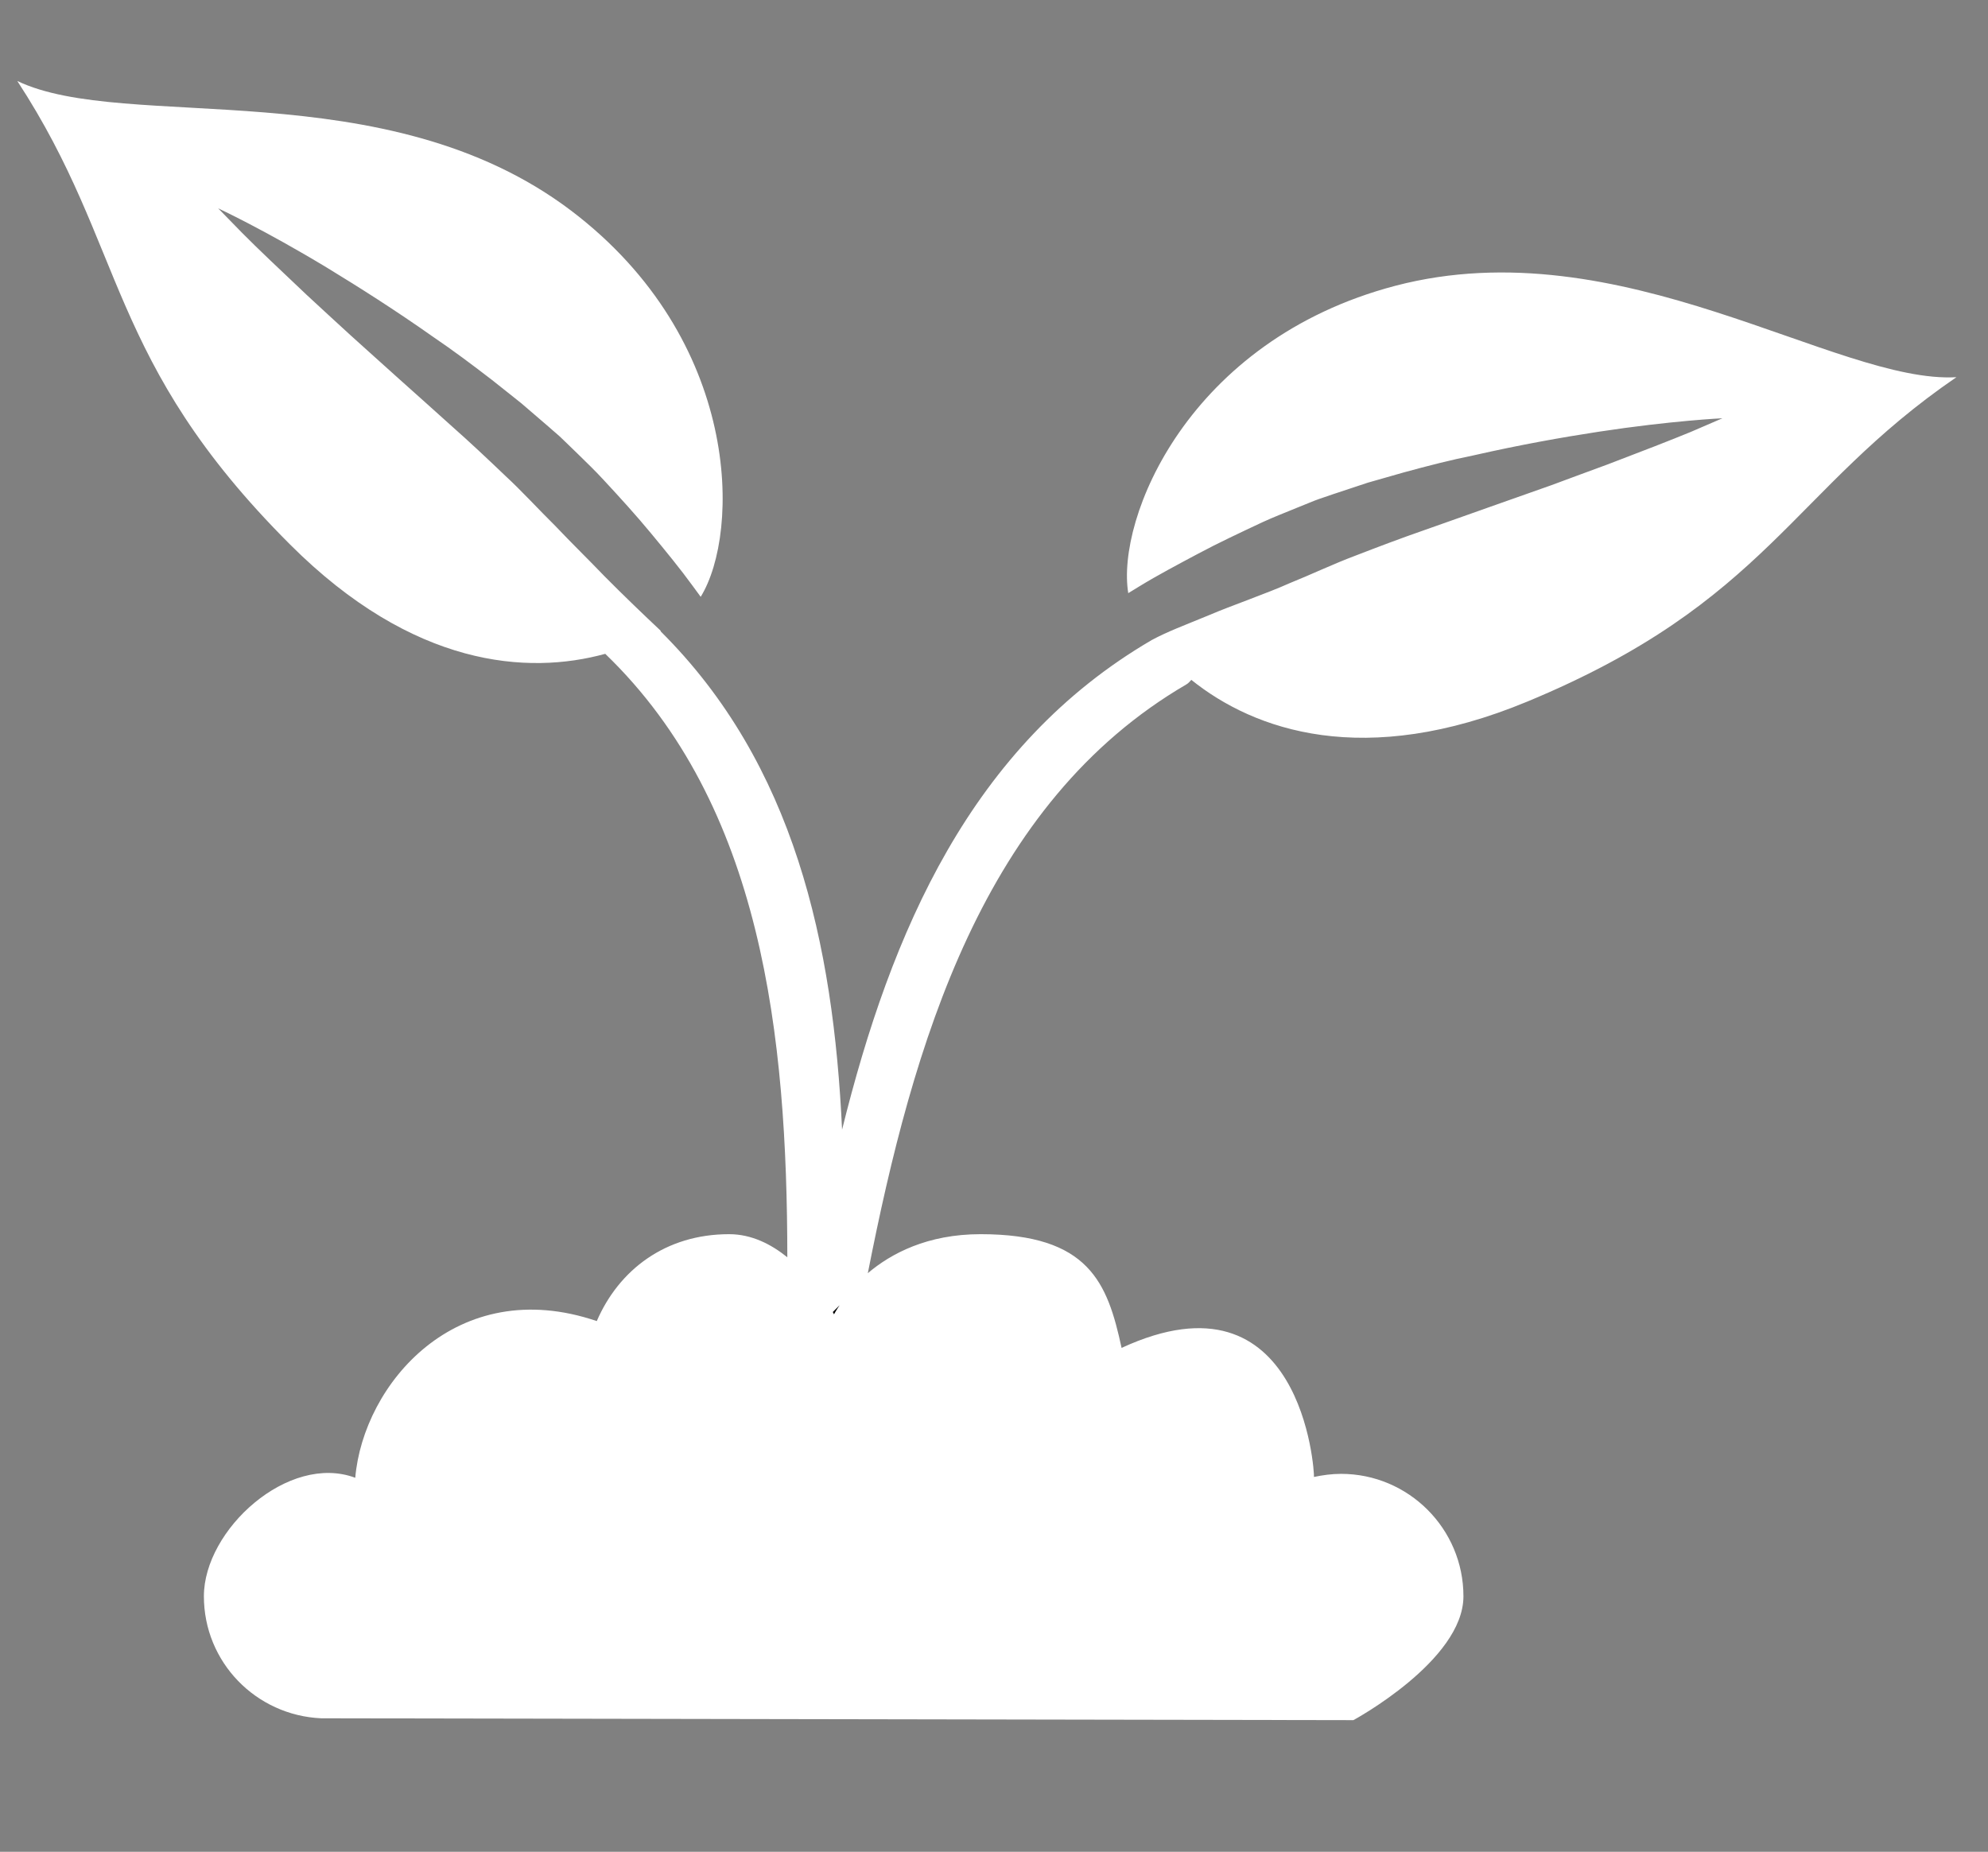 <?xml version="1.0" encoding="utf-8"?>
<!-- Generator: Adobe Illustrator 17.0.0, SVG Export Plug-In . SVG Version: 6.00 Build 0)  -->
<!DOCTYPE svg PUBLIC "-//W3C//DTD SVG 1.1//EN" "http://www.w3.org/Graphics/SVG/1.1/DTD/svg11.dtd">
<svg version="1.1" id="Layer_1" xmlns="http://www.w3.org/2000/svg" xmlns:xlink="http://www.w3.org/1999/xlink" x="0px" y="0px"
	 width="73px" height="68px" viewBox="0 0 73 68" enable-background="new 0 0 73 68" xml:space="preserve">
<rect x="0" y="0" width="73" height="68" fill="#808080" stroke="none"/>
<path fill="#FFFFFF" d="M51.238,10.494c-7.611,2.001-10.257,8.551-9.808,11.287c0.136-0.083,0.272-0.167,0.408-0.25
	c0.668-0.409,1.403-0.796,2.154-1.197c0.751-0.402,1.562-0.78,2.372-1.161c0.409-0.188,0.842-0.355,1.267-0.53l0.637-0.258
	c0.281-0.107,0.446-0.151,0.675-0.235l1.281-0.425c0.446-0.128,0.887-0.25,1.325-0.378c0.887-0.243,1.745-0.462,2.577-0.629
	c1.669-0.38,3.237-0.66,4.588-0.866c2.69-0.409,4.534-0.493,4.534-0.493s-0.425,0.182-1.161,0.501
	c-0.736,0.303-1.789,0.712-3.063,1.197c-0.637,0.237-1.327,0.485-2.055,0.759c-0.728,0.258-1.5,0.53-2.296,0.811
	c-0.782,0.274-1.593,0.569-2.418,0.856c-0.811,0.281-1.653,0.6-2.496,0.926c-0.788,0.295-1.615,0.689-2.41,1.009
	c-0.803,0.363-2.168,0.833-2.94,1.166c-0.934,0.386-1.523,0.6-2.115,0.918c-6.641,3.874-9.576,10.726-11.373,17.981
	c-0.318-6.814-1.751-13.426-6.67-18.307c0.008,0,0.016,0,0.016-0.008c-0.66-0.621-1.357-1.289-2.071-2.009
	c-0.582-0.607-1.197-1.205-1.803-1.844c-0.615-0.606-1.228-1.281-1.844-1.849c-0.658-0.629-1.31-1.242-1.954-1.811
	c-0.652-0.584-1.289-1.161-1.912-1.714c-0.629-0.569-1.234-1.106-1.811-1.63c-0.569-0.522-1.108-1.015-1.607-1.479
	c-0.986-0.932-1.813-1.712-2.374-2.28C8.33,7.977,8.012,7.651,8.012,7.651s1.667,0.772,4.002,2.183
	c1.168,0.712,2.509,1.56,3.905,2.546c0.704,0.477,1.417,1.009,2.144,1.57c0.357,0.287,0.722,0.569,1.077,0.856l1.023,0.879
	c0.182,0.167,0.32,0.266,0.532,0.477l0.501,0.485c0.326,0.32,0.66,0.639,0.963,0.97c0.613,0.66,1.213,1.32,1.751,1.972
	c0.545,0.66,1.069,1.296,1.531,1.933c0.099,0.138,0.19,0.258,0.289,0.394c1.456-2.364,1.508-9.43-4.761-14.183
	C14.137,2.564,4.623,4.883,0.635,2.974C4.66,9.128,3.888,13.238,10.649,19.992c4.518,4.518,8.733,4.799,11.576,4.017
	c5.778,5.566,6.678,14.049,6.686,22.159c-0.59-0.477-1.31-0.848-2.137-0.848c-2.342,0-4.048,1.312-4.86,3.191
	c-5.155-1.751-8.574,2.321-8.869,5.754c-2.449-0.916-5.558,1.904-5.558,4.351c0,2.42,1.912,4.374,4.306,4.481l37.904,0.068
	c0,0,4.041-2.183,4.041-4.549c0-2.478-2.016-4.495-4.495-4.495c-0.342,0-0.675,0.047-0.994,0.114
	c0.023-0.175-0.433-7.802-7.064-4.739c-0.516-2.387-1.192-4.176-5.178-4.176c-1.956,0-3.292,0.712-4.14,1.432
	c1.659-8.436,4.223-17.261,11.697-21.62c0.083-0.047,0.13-0.115,0.182-0.167c2.311,1.857,6.352,3.282,12.341,0.796
	c8.832-3.662,9.68-7.755,15.753-11.91C67.431,14.102,59.525,8.324,51.238,10.494L51.238,10.494z"/>
<path d="M30.581,48.179l0.25-0.25c-0.13,0.188-0.206,0.334-0.206,0.334S30.602,48.216,30.581,48.179L30.581,48.179z"/>
<path d="M30.581,48.179"/>
<rect x="0.635" y="2.974" fill="none" width="71.729" height="62.053"/>
</svg>
